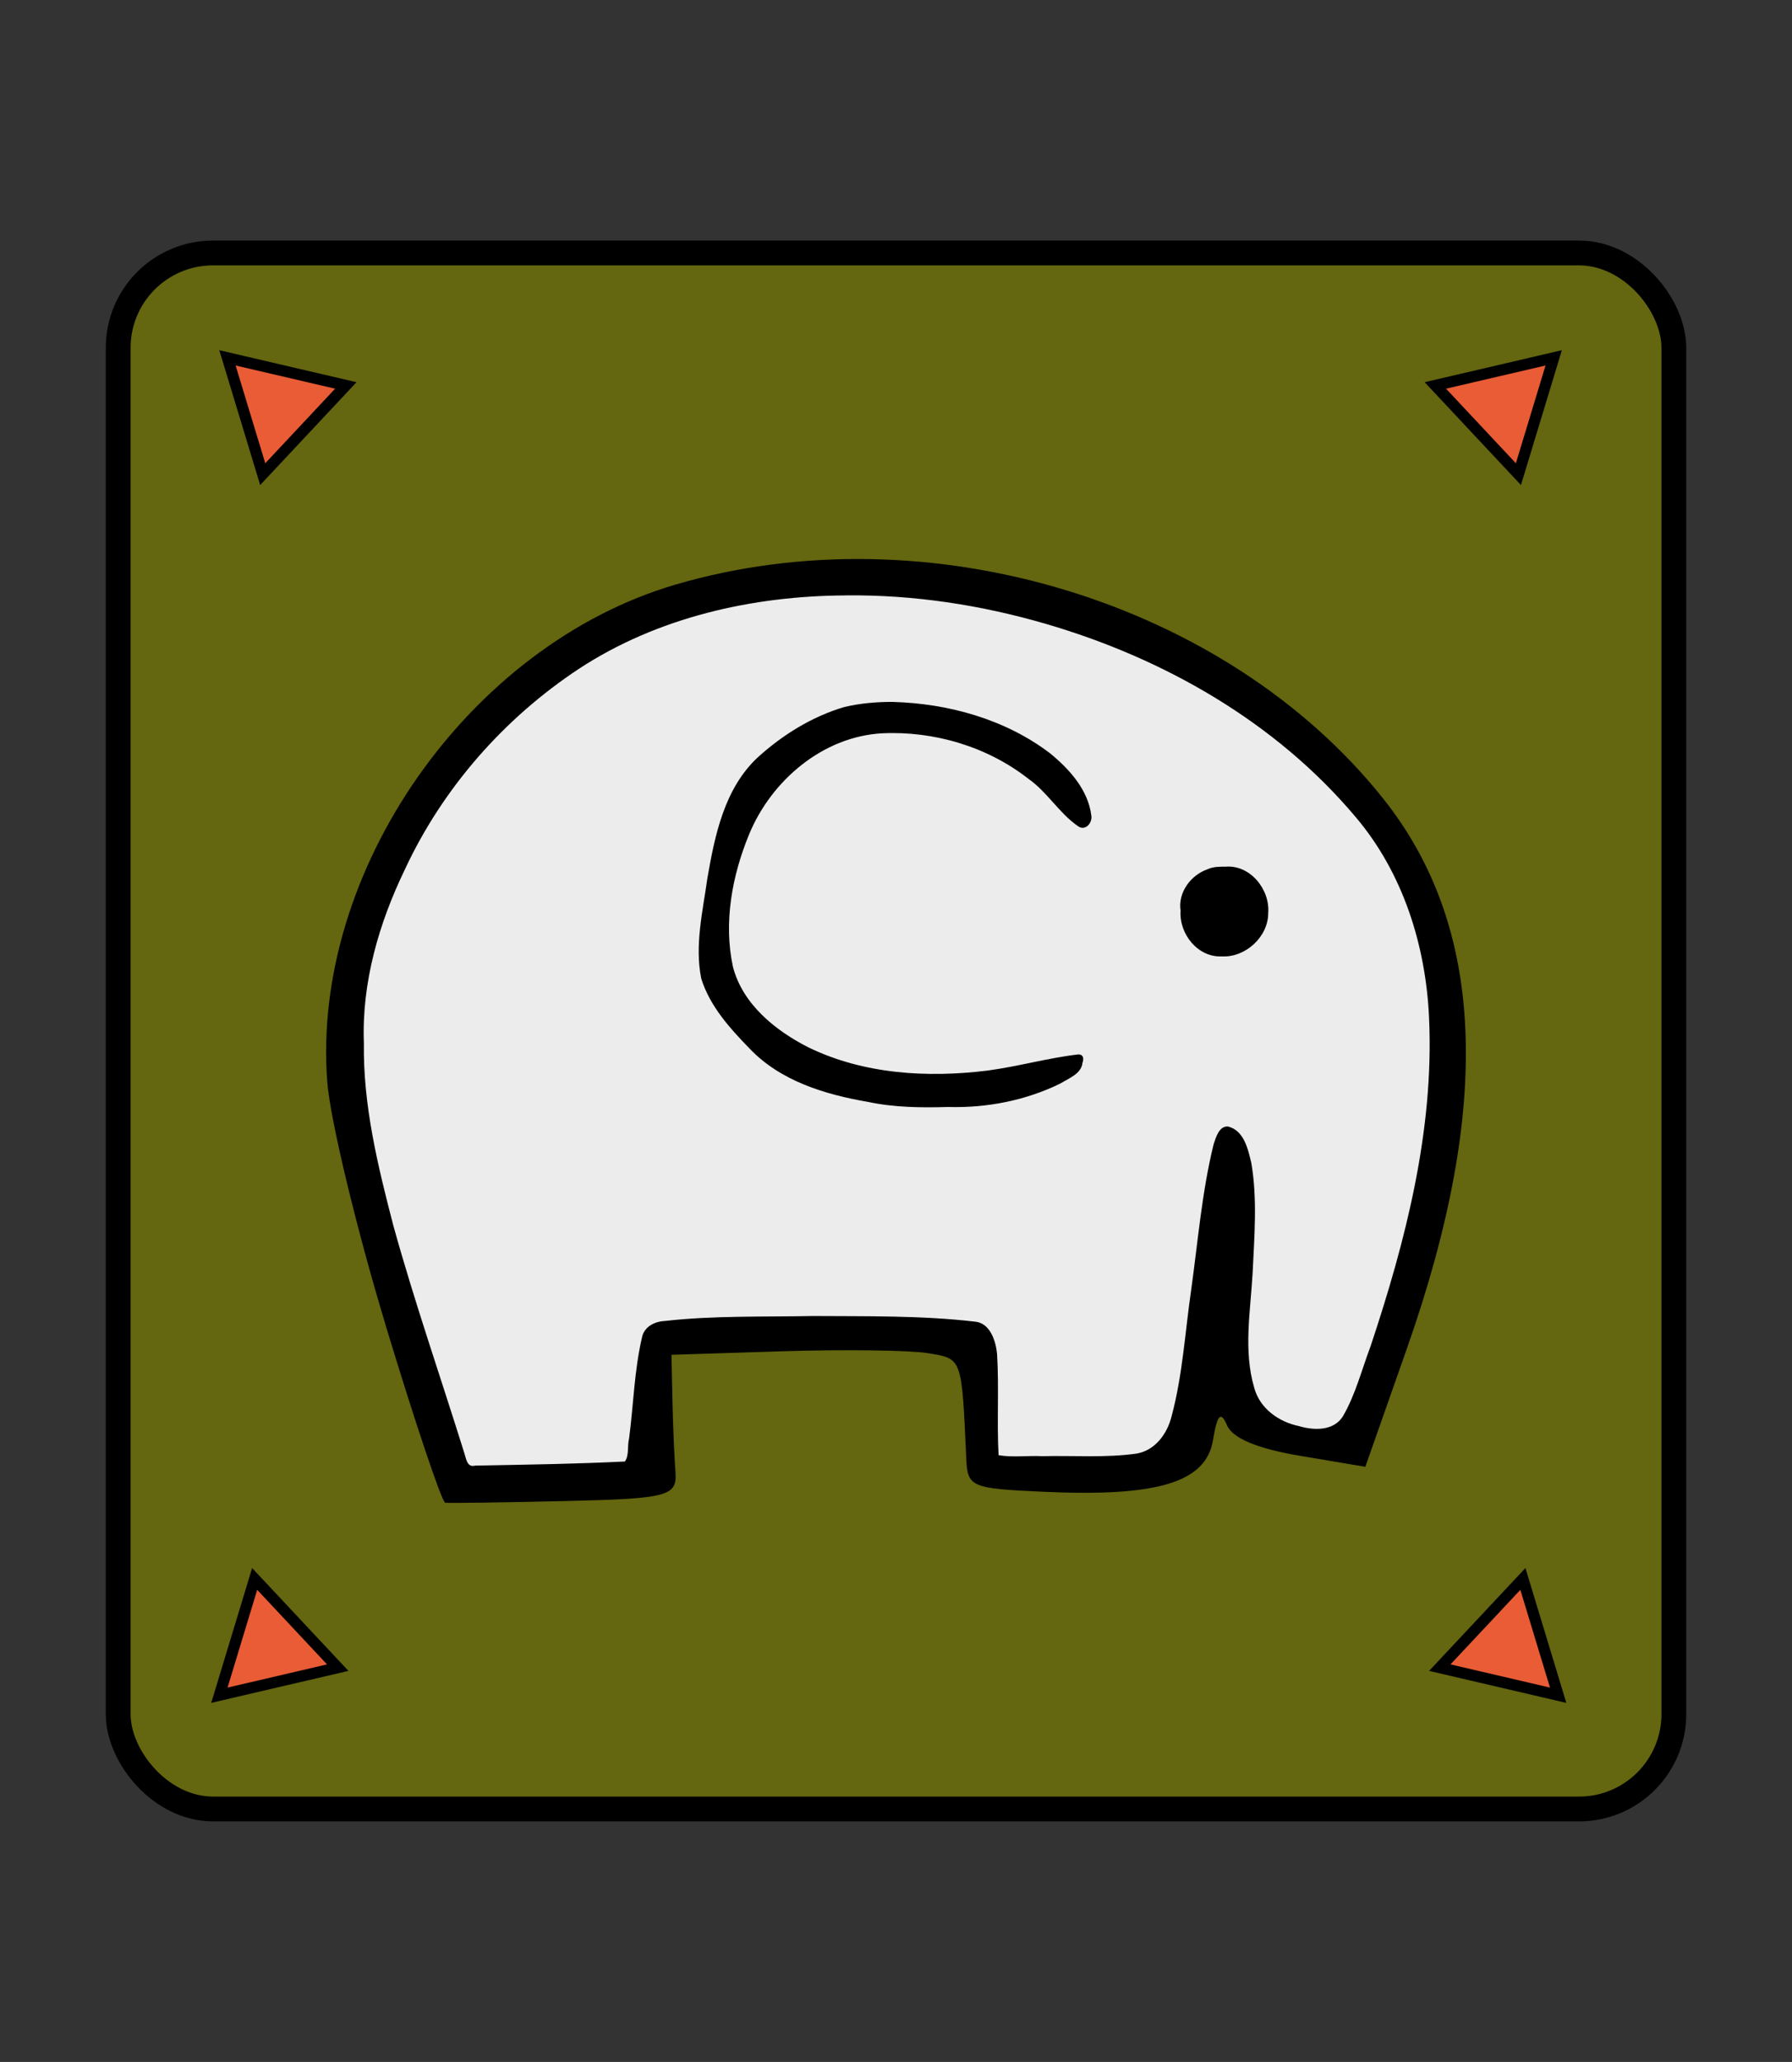 <?xml version="1.0" encoding="UTF-8" standalone="no"?>
<svg
   xmlns:dc="http://purl.org/dc/elements/1.1/"
   xmlns:cc="http://creativecommons.org/ns#"
   xmlns:rdf="http://www.w3.org/1999/02/22-rdf-syntax-ns#"
   xmlns:svg="http://www.w3.org/2000/svg"
   xmlns="http://www.w3.org/2000/svg"
   xmlns:sodipodi="http://sodipodi.sourceforge.net/DTD/sodipodi-0.dtd"
   xmlns:inkscape="http://www.inkscape.org/namespaces/inkscape"
   inkscape:version="0.92.5 (2060ec1f9f, 2020-04-08)"
   sodipodi:docname="0KA-dark.svg"
   id="svg4905"
   version="1.1"
   height="60"
   width="52.157">
  <rect width="100%" height="100%" fill="#333333" stroke="none"/>
  <defs
     id="defs4909" />
  <sodipodi:namedview
     inkscape:document-rotation="0"
     inkscape:current-layer="svg4905"
     inkscape:window-maximized="1"
     inkscape:window-y="27"
     inkscape:window-x="72"
     inkscape:cy="26.967921"
     inkscape:cx="28.086897"
     inkscape:zoom="13.183917"
     showgrid="false"
     id="namedview4907"
     inkscape:window-height="1016"
     inkscape:window-width="1848"
     inkscape:pageshadow="2"
     inkscape:pageopacity="0"
     guidetolerance="10"
     gridtolerance="10"
     objecttolerance="10"
     borderopacity="1"
     bordercolor="#666666"
     pagecolor="#ffffff" />
  <!--
Created by Hari Seldon and modified by orangain, licensed under Creative Commons Attribution-Share Alike 3.0 Unported.
See: https://creativecommons.org/licenses/by-sa/3.0/deed.en

Original file is available at: https://commons.wikimedia.org/wiki/File:Shogi_osho(svg).svg
-->
  <filter
     id="drop-shadow">
    <feGaussianBlur
       id="feGaussianBlur4880"
       stdDeviation="2"
       result="blur"
       in="SourceAlpha" />
    <feOffset
       id="feOffset4882"
       dy="2"
       dx="2"
       result="offsetBlur" />
    <feBlend
       id="feBlend4884"
       mode="normal"
       in2="offsetBlur"
       in="SourceGraphic" />
  </filter>
  <rect
     ry="2.759"
     y="7.361"
     x="3.44"
     height="45.278"
     width="45.278"
     id="rect5497-7"
     style="opacity:1;fill:#646610;fill-opacity:1;stroke:#000000;stroke-width:0.722;stroke-linecap:square;stroke-linejoin:miter;stroke-miterlimit:4;stroke-dasharray:none;stroke-opacity:1;paint-order:fill markers stroke" />
  <path
     transform="matrix(0.95,-0.89,0.89,0.95,-168.722,-268.896)"
     inkscape:transform-center-y="0.22740032"
     inkscape:transform-center-x="0.17839615"
     d="m -29.108,270.302 0,-2.717 2.353,1.359 z"
     inkscape:randomized="0"
     inkscape:rounded="0"
     inkscape:flatsided="true"
     sodipodi:arg2="3.1415927"
     sodipodi:arg1="2.0943951"
     sodipodi:r2="0.78433317"
     sodipodi:r1="1.5686662"
     sodipodi:cy="268.94327"
     sodipodi:cx="-28.324093"
     sodipodi:sides="3"
     id="path10754-6"
     style="display:inline;opacity:1;fill:#e95c35;fill-opacity:1;stroke:#000000;stroke-width:0.25;stroke-linecap:square;stroke-linejoin:miter;stroke-miterlimit:4;stroke-dasharray:none;stroke-opacity:1;paint-order:fill markers stroke"
     sodipodi:type="star" />
  <g
     transform="matrix(1.024,0,0,1.024,108.404,-257.852)"
     id="g11547">
    <path
       style="fill:#000000;stroke-width:0.353"
       d="m -94.896,289.484 c -0.833,-2.749 -1.582,-5.863 -1.664,-6.921 -0.467,-5.999 4.024,-12.418 9.893,-14.141 7.156,-2.1 15.649,0.467 20.12,6.082 2.889,3.628 3.11,8.688 0.68,15.603 l -1.189,3.383 -1.845,-0.31 c -1.221,-0.205 -1.926,-0.499 -2.085,-0.867 -0.179,-0.417 -0.28,-0.312 -0.4,0.418 -0.197,1.198 -1.56,1.616 -4.791,1.47 -2.101,-0.095 -2.185,-0.131 -2.222,-0.952 -0.129,-2.876 -0.112,-2.83 -1.09,-2.988 -0.523,-0.084 -2.377,-0.109 -4.12,-0.054 l -3.169,0.1 0.027,1.278 c 0.015,0.703 0.054,1.621 0.086,2.041 0.054,0.703 -0.195,0.769 -3.156,0.838 -1.768,0.041 -3.293,0.062 -3.388,0.047 -0.095,-0.015 -0.855,-2.276 -1.688,-5.025 z m 6.999,1.842 c 0.188,-1.895 0.24,-1.989 1.159,-2.07 2.214,-0.196 8.285,-0.131 8.801,0.094 0.383,0.167 0.546,0.796 0.52,2.006 l -0.037,1.763 1.658,0.02 c 3.34,0.04 3.126,0.318 3.761,-4.876 0.481,-3.931 0.636,-4.573 1.087,-4.501 0.753,0.12 0.99,1.722 0.698,4.728 -0.271,2.794 0.075,3.611 1.639,3.86 0.568,0.09 0.87,-0.125 1.122,-0.804 2.91,-7.805 2.959,-13.067 0.153,-16.449 -4.717,-5.686 -14.352,-8.015 -20.693,-5.003 -2.493,1.184 -4.713,3.37 -6.035,5.941 -1.961,3.813 -1.918,6.539 0.206,13.171 l 1.348,4.209 2.208,-0.052 2.208,-0.052 z m 4.059,-9.048 c -0.534,-0.347 -1.296,-1.118 -1.692,-1.713 -0.633,-0.95 -0.671,-1.395 -0.314,-3.641 0.436,-2.74 1.052,-3.679 3.134,-4.772 2.097,-1.101 6.211,-0.096 7.525,1.839 0.827,1.218 0.257,1.971 -0.628,0.831 -0.844,-1.087 -2.192,-1.829 -3.764,-2.073 -1.7,-0.263 -2.931,0.169 -4.126,1.45 -1.206,1.292 -1.781,4.154 -1.111,5.528 0.985,2.021 4.34,3.04 7.704,2.339 2.311,-0.482 2.136,-0.49 2.042,0.102 -0.042,0.264 -0.903,0.689 -1.913,0.946 -2.119,0.538 -5.346,0.144 -6.856,-0.836 z m 11.555,-4.062 c -0.32,-0.923 0.121,-1.701 1.044,-1.84 1.367,-0.206 2.055,1.592 0.923,2.413 -0.727,0.527 -1.682,0.249 -1.967,-0.573 z"
       id="path11355"
       inkscape:connector-curvature="0" />
  </g>
  <path
     transform="matrix(-0.95,-0.89,-0.89,0.95,220.563,-268.896)"
     inkscape:transform-center-y="0.22739943"
     inkscape:transform-center-x="-0.17839695"
     d="m -29.108,270.302 0,-2.717 2.353,1.359 z"
     inkscape:randomized="0"
     inkscape:rounded="0"
     inkscape:flatsided="true"
     sodipodi:arg2="3.1415927"
     sodipodi:arg1="2.0943951"
     sodipodi:r2="0.78433317"
     sodipodi:r1="1.5686662"
     sodipodi:cy="268.94327"
     sodipodi:cx="-28.324093"
     sodipodi:sides="3"
     id="path10754-6-0"
     style="display:inline;opacity:1;fill:#e95c35;fill-opacity:1;stroke:#000000;stroke-width:0.25;stroke-linecap:square;stroke-linejoin:miter;stroke-miterlimit:4;stroke-dasharray:none;stroke-opacity:1;paint-order:fill markers stroke"
     sodipodi:type="star" />
  <path
     transform="matrix(-0.95,0.89,-0.89,-0.95,220.328,328.638)"
     inkscape:transform-center-y="-0.22740736"
     inkscape:transform-center-x="-0.17839359"
     d="m -29.108,270.302 0,-2.717 2.353,1.359 z"
     inkscape:randomized="0"
     inkscape:rounded="0"
     inkscape:flatsided="true"
     sodipodi:arg2="3.1415927"
     sodipodi:arg1="2.0943951"
     sodipodi:r2="0.78433317"
     sodipodi:r1="1.5686662"
     sodipodi:cy="268.94327"
     sodipodi:cx="-28.324093"
     sodipodi:sides="3"
     id="path10754-6-0-6"
     style="display:inline;opacity:1;fill:#e95c35;fill-opacity:1;stroke:#000000;stroke-width:0.25;stroke-linecap:square;stroke-linejoin:miter;stroke-miterlimit:4;stroke-dasharray:none;stroke-opacity:1;paint-order:fill markers stroke"
     sodipodi:type="star" />
  <path
     transform="matrix(0.95,0.89,0.89,-0.95,-168.592,328.638)"
     inkscape:transform-center-y="-0.22739811"
     inkscape:transform-center-x="0.17839801"
     d="m -29.108,270.302 0,-2.717 2.353,1.359 z"
     inkscape:randomized="0"
     inkscape:rounded="0"
     inkscape:flatsided="true"
     sodipodi:arg2="3.1415927"
     sodipodi:arg1="2.0943951"
     sodipodi:r2="0.78433317"
     sodipodi:r1="1.5686662"
     sodipodi:cy="268.94327"
     sodipodi:cx="-28.324093"
     sodipodi:sides="3"
     id="path10754-6-3"
     style="display:inline;opacity:1;fill:#e95c35;fill-opacity:1;stroke:#000000;stroke-width:0.25;stroke-linecap:square;stroke-linejoin:miter;stroke-miterlimit:4;stroke-dasharray:none;stroke-opacity:1;paint-order:fill markers stroke"
     sodipodi:type="star" />
  <path
     inkscape:connector-curvature="0"
     id="path12210"
     d="m 24.619,17.326 c -2.713,0.012 -5.479,0.634 -7.769,2.135 -2.173,1.435 -3.96,3.465 -5.061,5.829 -0.762,1.573 -1.265,3.307 -1.198,5.068 -0.026,1.801 0.405,3.564 0.855,5.295 0.616,2.228 1.377,4.413 2.065,6.62 0.057,0.165 0.077,0.44 0.321,0.374 1.451,-0.027 2.906,-0.048 4.355,-0.119 0.131,-0.181 0.066,-0.456 0.123,-0.67 0.128,-0.978 0.151,-1.98 0.375,-2.938 0.06,-0.309 0.359,-0.464 0.65,-0.48 1.43,-0.163 2.889,-0.117 4.334,-0.146 1.571,0.011 3.148,-0.018 4.709,0.164 0.439,0.038 0.606,0.56 0.642,0.938 0.06,0.977 -0.009,1.974 0.044,2.948 0.399,0.07 0.85,0.008 1.268,0.029 0.916,-0.023 1.841,0.053 2.751,-0.076 0.539,-0.093 0.89,-0.577 1.015,-1.08 0.324,-1.203 0.393,-2.456 0.572,-3.685 0.198,-1.417 0.311,-2.85 0.654,-4.24 0.067,-0.196 0.157,-0.529 0.416,-0.513 0.474,0.118 0.584,0.665 0.682,1.069 0.177,1.053 0.086,2.133 0.036,3.194 -0.061,1.107 -0.274,2.257 0.048,3.344 0.16,0.595 0.709,0.988 1.291,1.109 0.436,0.131 1.016,0.154 1.29,-0.284 0.366,-0.632 0.547,-1.354 0.803,-2.034 1.024,-3.072 1.851,-6.287 1.704,-9.55 -0.092,-2.106 -0.759,-4.231 -2.139,-5.854 -2.321,-2.762 -5.581,-4.619 -9.018,-5.62 -1.887,-0.55 -3.851,-0.85 -5.818,-0.828 z m 1.361,3.099 c 1.62,0.044 3.277,0.502 4.581,1.494 0.561,0.458 1.109,1.062 1.202,1.809 0.041,0.218 -0.183,0.476 -0.398,0.305 -0.547,-0.382 -0.887,-0.991 -1.437,-1.374 -1.193,-0.934 -2.743,-1.392 -4.251,-1.321 -1.729,0.094 -3.226,1.373 -3.872,2.936 -0.498,1.208 -0.752,2.572 -0.471,3.864 0.284,1.087 1.235,1.852 2.197,2.34 1.608,0.782 3.463,0.891 5.214,0.674 0.889,-0.119 1.76,-0.368 2.647,-0.471 0.157,0.009 0.152,0.141 0.113,0.249 -0.031,0.318 -0.403,0.448 -0.637,0.596 -1.01,0.496 -2.142,0.718 -3.274,0.686 -0.78,0.022 -1.563,0.015 -2.33,-0.148 -1.251,-0.215 -2.549,-0.607 -3.449,-1.554 -0.574,-0.591 -1.156,-1.233 -1.405,-2.036 -0.194,-0.964 0.043,-1.95 0.178,-2.914 0.216,-1.256 0.497,-2.615 1.463,-3.518 0.721,-0.655 1.579,-1.188 2.516,-1.467 0.462,-0.111 0.938,-0.151 1.414,-0.151 z m 9.679,4.795 c 0.722,-0.068 1.308,0.658 1.253,1.347 0.002,0.693 -0.663,1.3 -1.349,1.263 -0.704,0.034 -1.249,-0.658 -1.202,-1.332 -0.08,-0.525 0.293,-1.034 0.788,-1.205 0.16,-0.074 0.338,-0.075 0.51,-0.074 z"
     style="opacity:1;fill:#ececec;fill-opacity:1;stroke:none;stroke-width:0.041;stroke-linecap:square;stroke-linejoin:miter;stroke-miterlimit:4;stroke-dasharray:none;stroke-opacity:1;paint-order:fill markers stroke" />
</svg>
